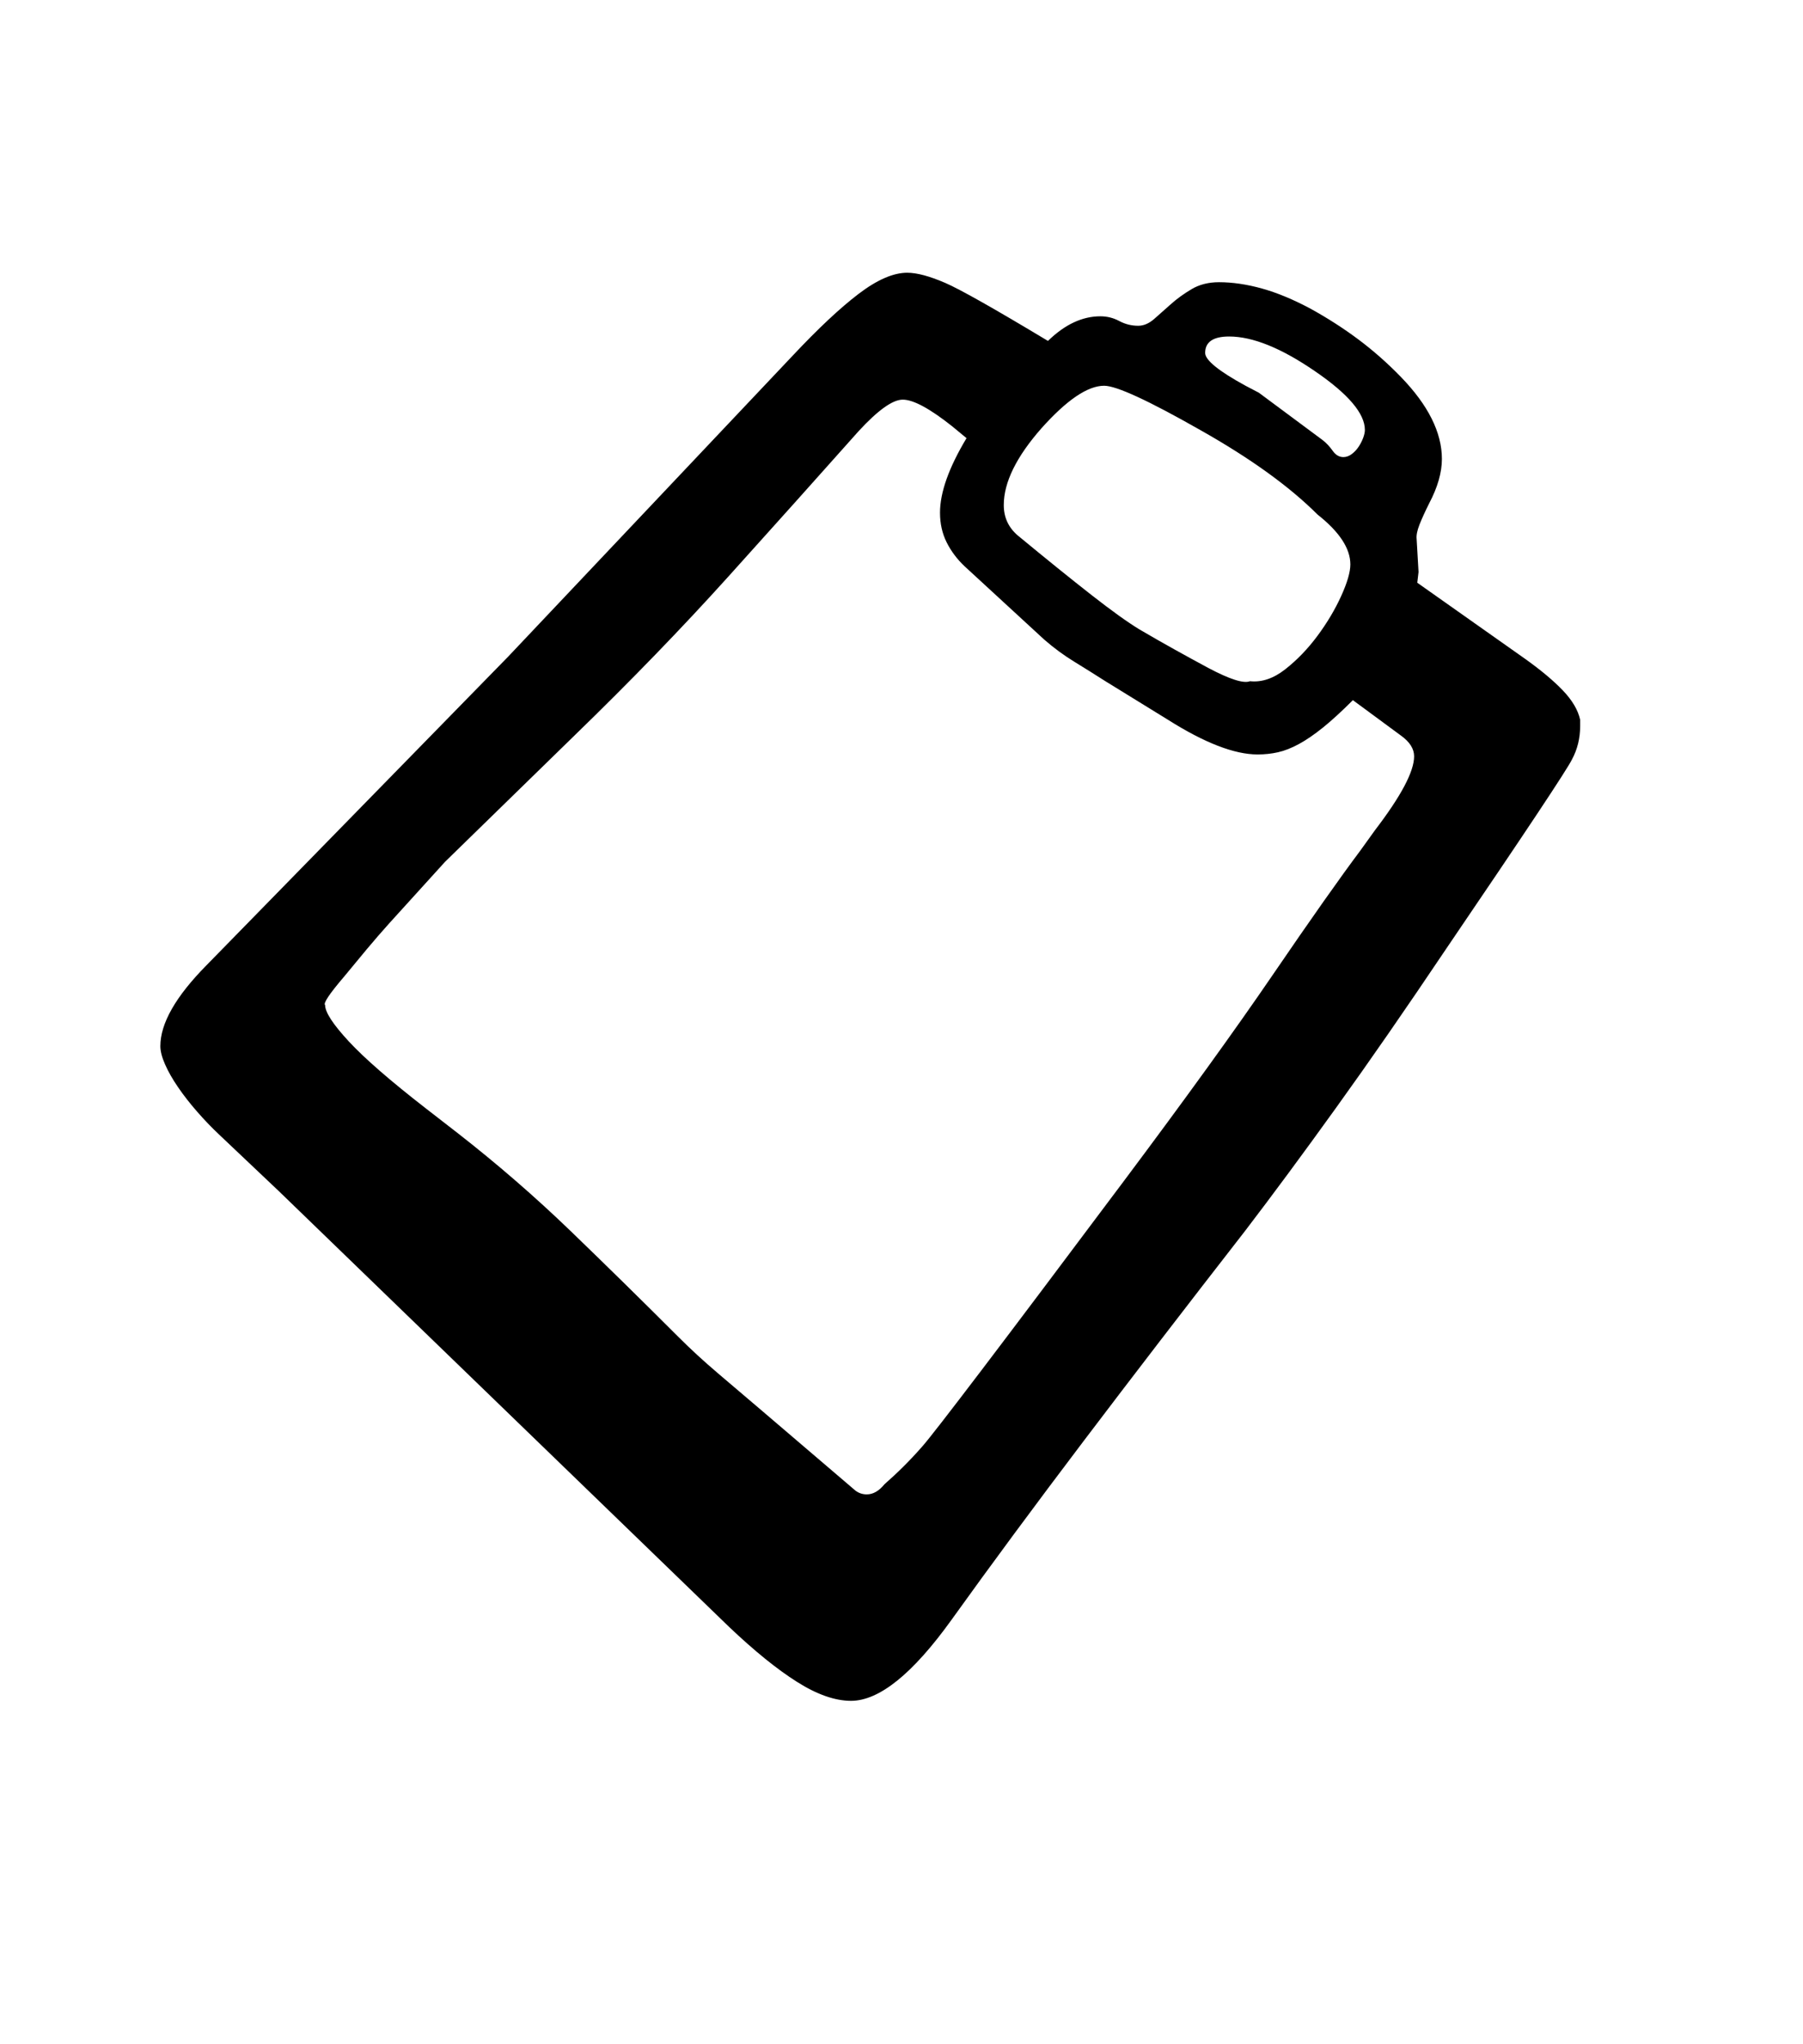<svg xmlns="http://www.w3.org/2000/svg" xmlns:xlink="http://www.w3.org/1999/xlink" viewBox="0 0 357 404.75" version="1.1">
<defs>
<g>
<symbol overflow="visible" id="glyph0-0">
<path style="stroke:none;" d="M 102.125 -198.625 L 102.125 15.875 L 210.375 15.875 L 210.375 -198.625 Z M 84.375 33.625 L 84.375 -216.375 L 228.125 -216.375 L 228.125 33.625 Z M 84.375 33.625 "/>
</symbol>
<symbol overflow="visible" id="glyph0-1">
<path style="stroke:none;" d="M 227.375 -224.375 C 224.207 -224.375 222.625 -223.289 222.625 -221.125 C 222.625 -219.707 225.289 -217.539 230.625 -214.625 L 233.25 -213.25 L 245.875 -203.875 C 246.625 -203.289 247.289 -202.582 247.875 -201.75 C 248.457 -200.914 249.164 -200.5 250 -200.5 C 250.582 -200.5 251.145 -200.707 251.688 -201.125 C 252.227 -201.539 252.688 -202.039 253.062 -202.625 C 253.438 -203.207 253.727 -203.789 253.938 -204.375 C 254.145 -204.957 254.25 -205.457 254.25 -205.875 C 254.25 -209.125 250.957 -213 244.375 -217.5 C 237.707 -222.082 232.039 -224.375 227.375 -224.375 Z M 202.625 -214.625 C 199.375 -214.625 195.25 -211.832 190.25 -206.25 C 185.25 -200.582 182.75 -195.5 182.75 -191 C 182.75 -188.582 183.664 -186.582 185.5 -185 C 191.25 -180.25 196.125 -176.312 200.125 -173.188 C 204.125 -170.062 207.289 -167.789 209.625 -166.375 C 212.039 -164.957 214.375 -163.625 216.625 -162.375 C 218.875 -161.125 221.082 -159.914 223.25 -158.75 C 227.5 -156.5 230.25 -155.625 231.5 -156.125 C 233.832 -155.875 236.164 -156.664 238.5 -158.5 C 240.832 -160.332 242.957 -162.539 244.875 -165.125 C 246.789 -167.707 248.352 -170.332 249.562 -173 C 250.77 -175.664 251.375 -177.75 251.375 -179.25 C 251.375 -182.414 249.207 -185.707 244.875 -189.125 C 239.289 -194.707 231.539 -200.289 221.625 -205.875 C 211.375 -211.707 205.039 -214.625 202.625 -214.625 Z M 264 -141.25 C 264 -142.75 263.125 -144.125 261.375 -145.375 L 251.875 -152.375 C 249.625 -150.125 247.645 -148.312 245.938 -146.938 C 244.227 -145.562 242.645 -144.477 241.188 -143.688 C 239.727 -142.895 238.352 -142.352 237.062 -142.062 C 235.77 -141.77 234.414 -141.625 233 -141.625 C 228.414 -141.625 222.5 -143.914 215.25 -148.5 L 202.875 -156.125 C 200.789 -157.457 198.727 -158.75 196.688 -160 C 194.645 -161.25 192.664 -162.707 190.75 -164.375 L 175 -178.875 C 173.5 -180.289 172.312 -181.875 171.438 -183.625 C 170.562 -185.375 170.125 -187.332 170.125 -189.5 C 170.125 -193.5 171.875 -198.414 175.375 -204.25 L 172.5 -206.625 C 168.082 -210.125 164.832 -211.875 162.75 -211.875 C 160.75 -211.875 157.832 -209.789 154 -205.625 C 145.914 -196.539 137.312 -186.938 128.188 -176.812 C 119.062 -166.688 108.914 -156.207 97.75 -145.375 L 72.125 -120.375 L 61.125 -108.25 C 59.625 -106.582 58.125 -104.852 56.625 -103.062 C 55.125 -101.27 53.625 -99.457 52.125 -97.625 C 49.207 -94.207 47.957 -92.332 48.375 -92 C 48.375 -90.582 49.938 -88.188 53.062 -84.812 C 56.188 -81.438 61.289 -77 68.375 -71.5 L 74.5 -66.75 C 82.414 -60.582 89.914 -54.082 97 -47.25 C 104.082 -40.414 111.125 -33.5 118.125 -26.5 C 120.707 -23.914 123.375 -21.457 126.125 -19.125 C 128.875 -16.789 131.664 -14.414 134.5 -12 L 153.375 4.125 C 154.039 4.625 154.789 4.875 155.625 4.875 C 156.875 4.875 158.039 4.207 159.125 2.875 C 160.457 1.707 161.75 0.5 163 -0.75 C 164.25 -2 165.457 -3.289 166.625 -4.625 C 167.875 -6.039 171.789 -11.082 178.375 -19.75 C 184.957 -28.414 194.332 -40.875 206.5 -57.125 C 218.664 -73.375 228.52 -87.02 236.062 -98.062 C 243.602 -109.102 249.375 -117.289 253.375 -122.625 L 256.25 -126.625 C 261.414 -133.375 264 -138.25 264 -141.25 Z M 296.875 -148.5 L 296.875 -147.25 C 296.875 -144.832 296.332 -142.625 295.25 -140.625 C 294.332 -138.707 286 -126.164 270.25 -103 C 262.414 -91.332 255.188 -80.895 248.562 -71.688 C 241.938 -62.477 235.914 -54.332 230.5 -47.25 C 218.832 -32.25 208.188 -18.395 198.562 -5.688 C 188.938 7.02 180.207 18.832 172.375 29.75 C 164.707 40.414 158.082 45.75 152.5 45.75 C 149.332 45.75 145.77 44.5 141.812 42 C 137.852 39.5 133.375 35.875 128.375 31.125 L 39.25 -55.125 L 27.375 -66.375 C 25.875 -67.789 24.414 -69.312 23 -70.938 C 21.582 -72.562 20.332 -74.164 19.25 -75.75 C 18.164 -77.332 17.312 -78.832 16.688 -80.25 C 16.062 -81.664 15.75 -82.875 15.75 -83.875 C 15.75 -88.375 18.789 -93.707 24.875 -99.875 L 84.625 -161 L 140.875 -220.5 C 145.957 -225.914 150.332 -230.02 154 -232.812 C 157.664 -235.602 160.875 -237 163.625 -237 C 165.539 -237 168.039 -236.332 171.125 -235 C 174.039 -233.75 180.832 -229.914 191.5 -223.5 C 194.832 -226.75 198.289 -228.375 201.875 -228.375 C 203.207 -228.375 204.457 -228.062 205.625 -227.438 C 206.789 -226.812 208.039 -226.5 209.375 -226.5 C 210.457 -226.5 211.52 -226.957 212.562 -227.875 C 213.602 -228.789 214.707 -229.77 215.875 -230.812 C 217.039 -231.852 218.395 -232.832 219.938 -233.75 C 221.477 -234.664 223.289 -235.125 225.375 -235.125 C 228.039 -235.125 230.875 -234.707 233.875 -233.875 C 236.875 -233.039 240.082 -231.707 243.5 -229.875 C 246.832 -228.039 249.977 -226.02 252.938 -223.812 C 255.895 -221.602 258.707 -219.125 261.375 -216.375 C 266.789 -210.789 269.5 -205.375 269.5 -200.125 C 269.5 -197.457 268.664 -194.539 267 -191.375 C 266.164 -189.707 265.52 -188.289 265.062 -187.125 C 264.602 -185.957 264.414 -185 264.5 -184.25 L 264.875 -177.75 L 264.625 -175.625 L 285.875 -160.625 C 289.039 -158.375 291.562 -156.27 293.438 -154.312 C 295.312 -152.352 296.457 -150.414 296.875 -148.5 Z M 296.875 -148.5 "/>
</symbol>
</g>
</defs>
<g id="surface1">
<rect x="0" y="0" width="357" height="404.75" style="fill:rgb(100%,100%,100%);fill-opacity:1;stroke:none;"/>
<g style="fill:rgb(0%,0%,0%);fill-opacity:1;">
  <use xlink:href="#glyph0-1" x="16" y="291"/>
</g>
</g>
</svg>
